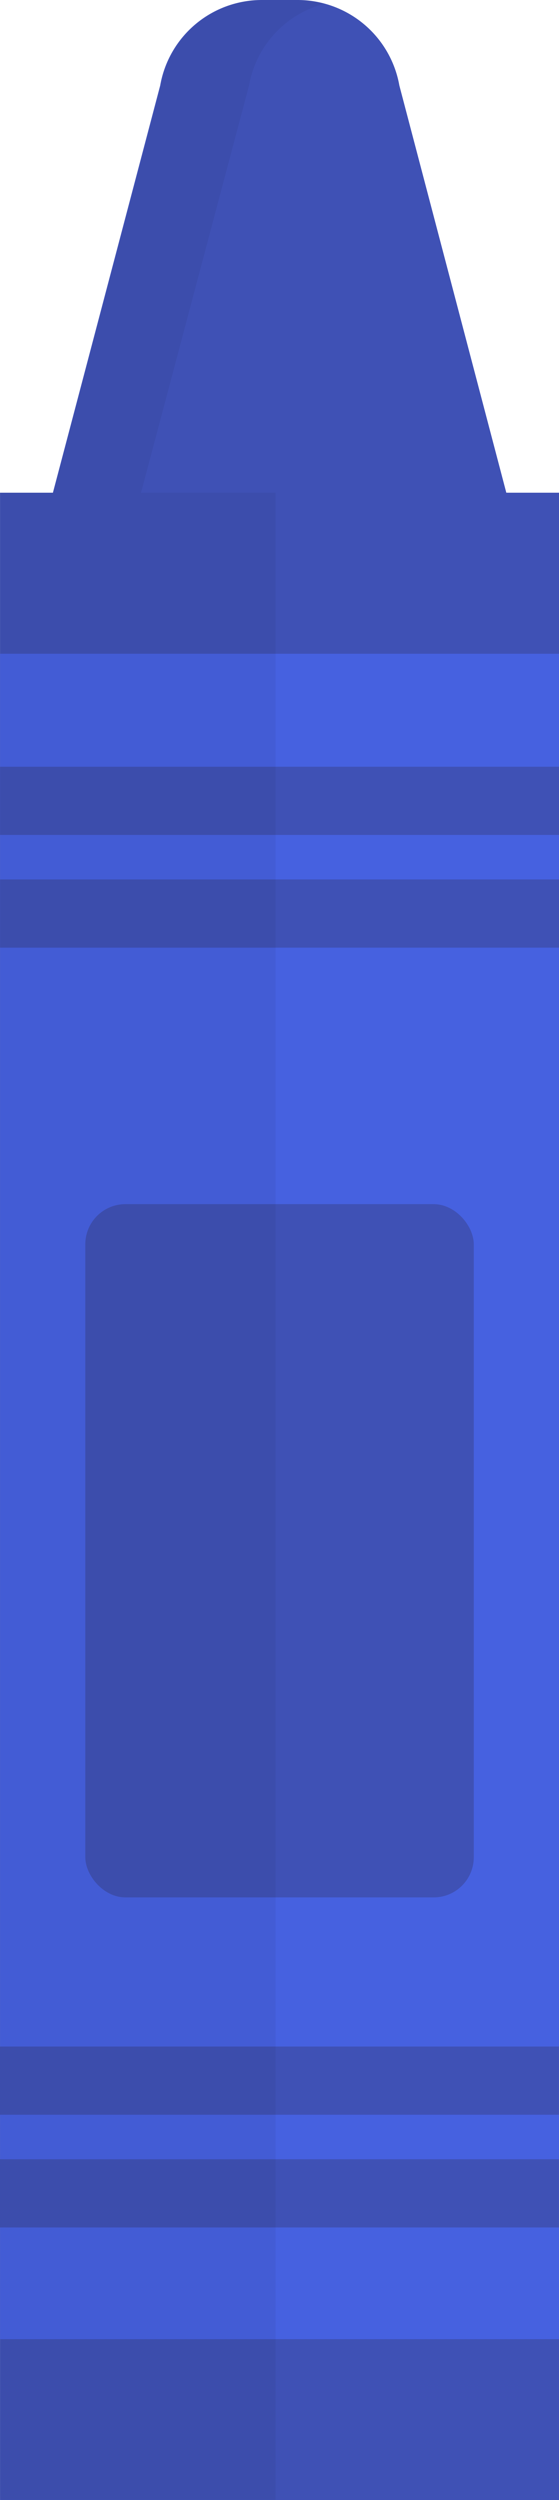 <svg xmlns="http://www.w3.org/2000/svg" viewBox="0 0 61.59 275.27"><defs><style>.cls-1{fill:#3f51b5;}.cls-2{fill:#4661e0;}.cls-3{opacity:0.05;}</style></defs><title>crayon_3f51b5</title><g id="Layer_2" data-name="Layer 2"><g id="ART"><path class="cls-1" d="M32.76,0H28.84A11.37,11.37,0,0,0,17.65,9.41L4.71,58.49H56.9L44,9.41A11.4,11.4,0,0,0,32.76,0Z"/><rect class="cls-1" x="0.01" y="54.25" width="61.58" height="221.02"/><rect class="cls-1" x="0.01" y="54.25" width="61.58" height="221.02"/><rect class="cls-2" x="0.01" y="71.98" width="61.58" height="185.57"/><rect class="cls-1" y="225.33" width="61.58" height="7.51"/><rect class="cls-1" y="237.74" width="61.58" height="7.51"/><rect class="cls-1" x="0.01" y="84.42" width="61.58" height="7.51"/><rect class="cls-1" x="0.01" y="96.83" width="61.58" height="7.51"/><rect class="cls-1" x="9.4" y="132.58" width="42.8" height="76.33" rx="4.42" ry="4.42"/><rect class="cls-3" y="54.25" width="30.36" height="220.99" transform="translate(30.36 329.49) rotate(180)"/><path class="cls-3" d="M15.54,54.25H5.89L17.78,9.36A11.38,11.38,0,0,1,29,0h3.92a11.59,11.59,0,0,1,2.84.41,11.34,11.34,0,0,0-8.32,9Z"/></g></g></svg>
